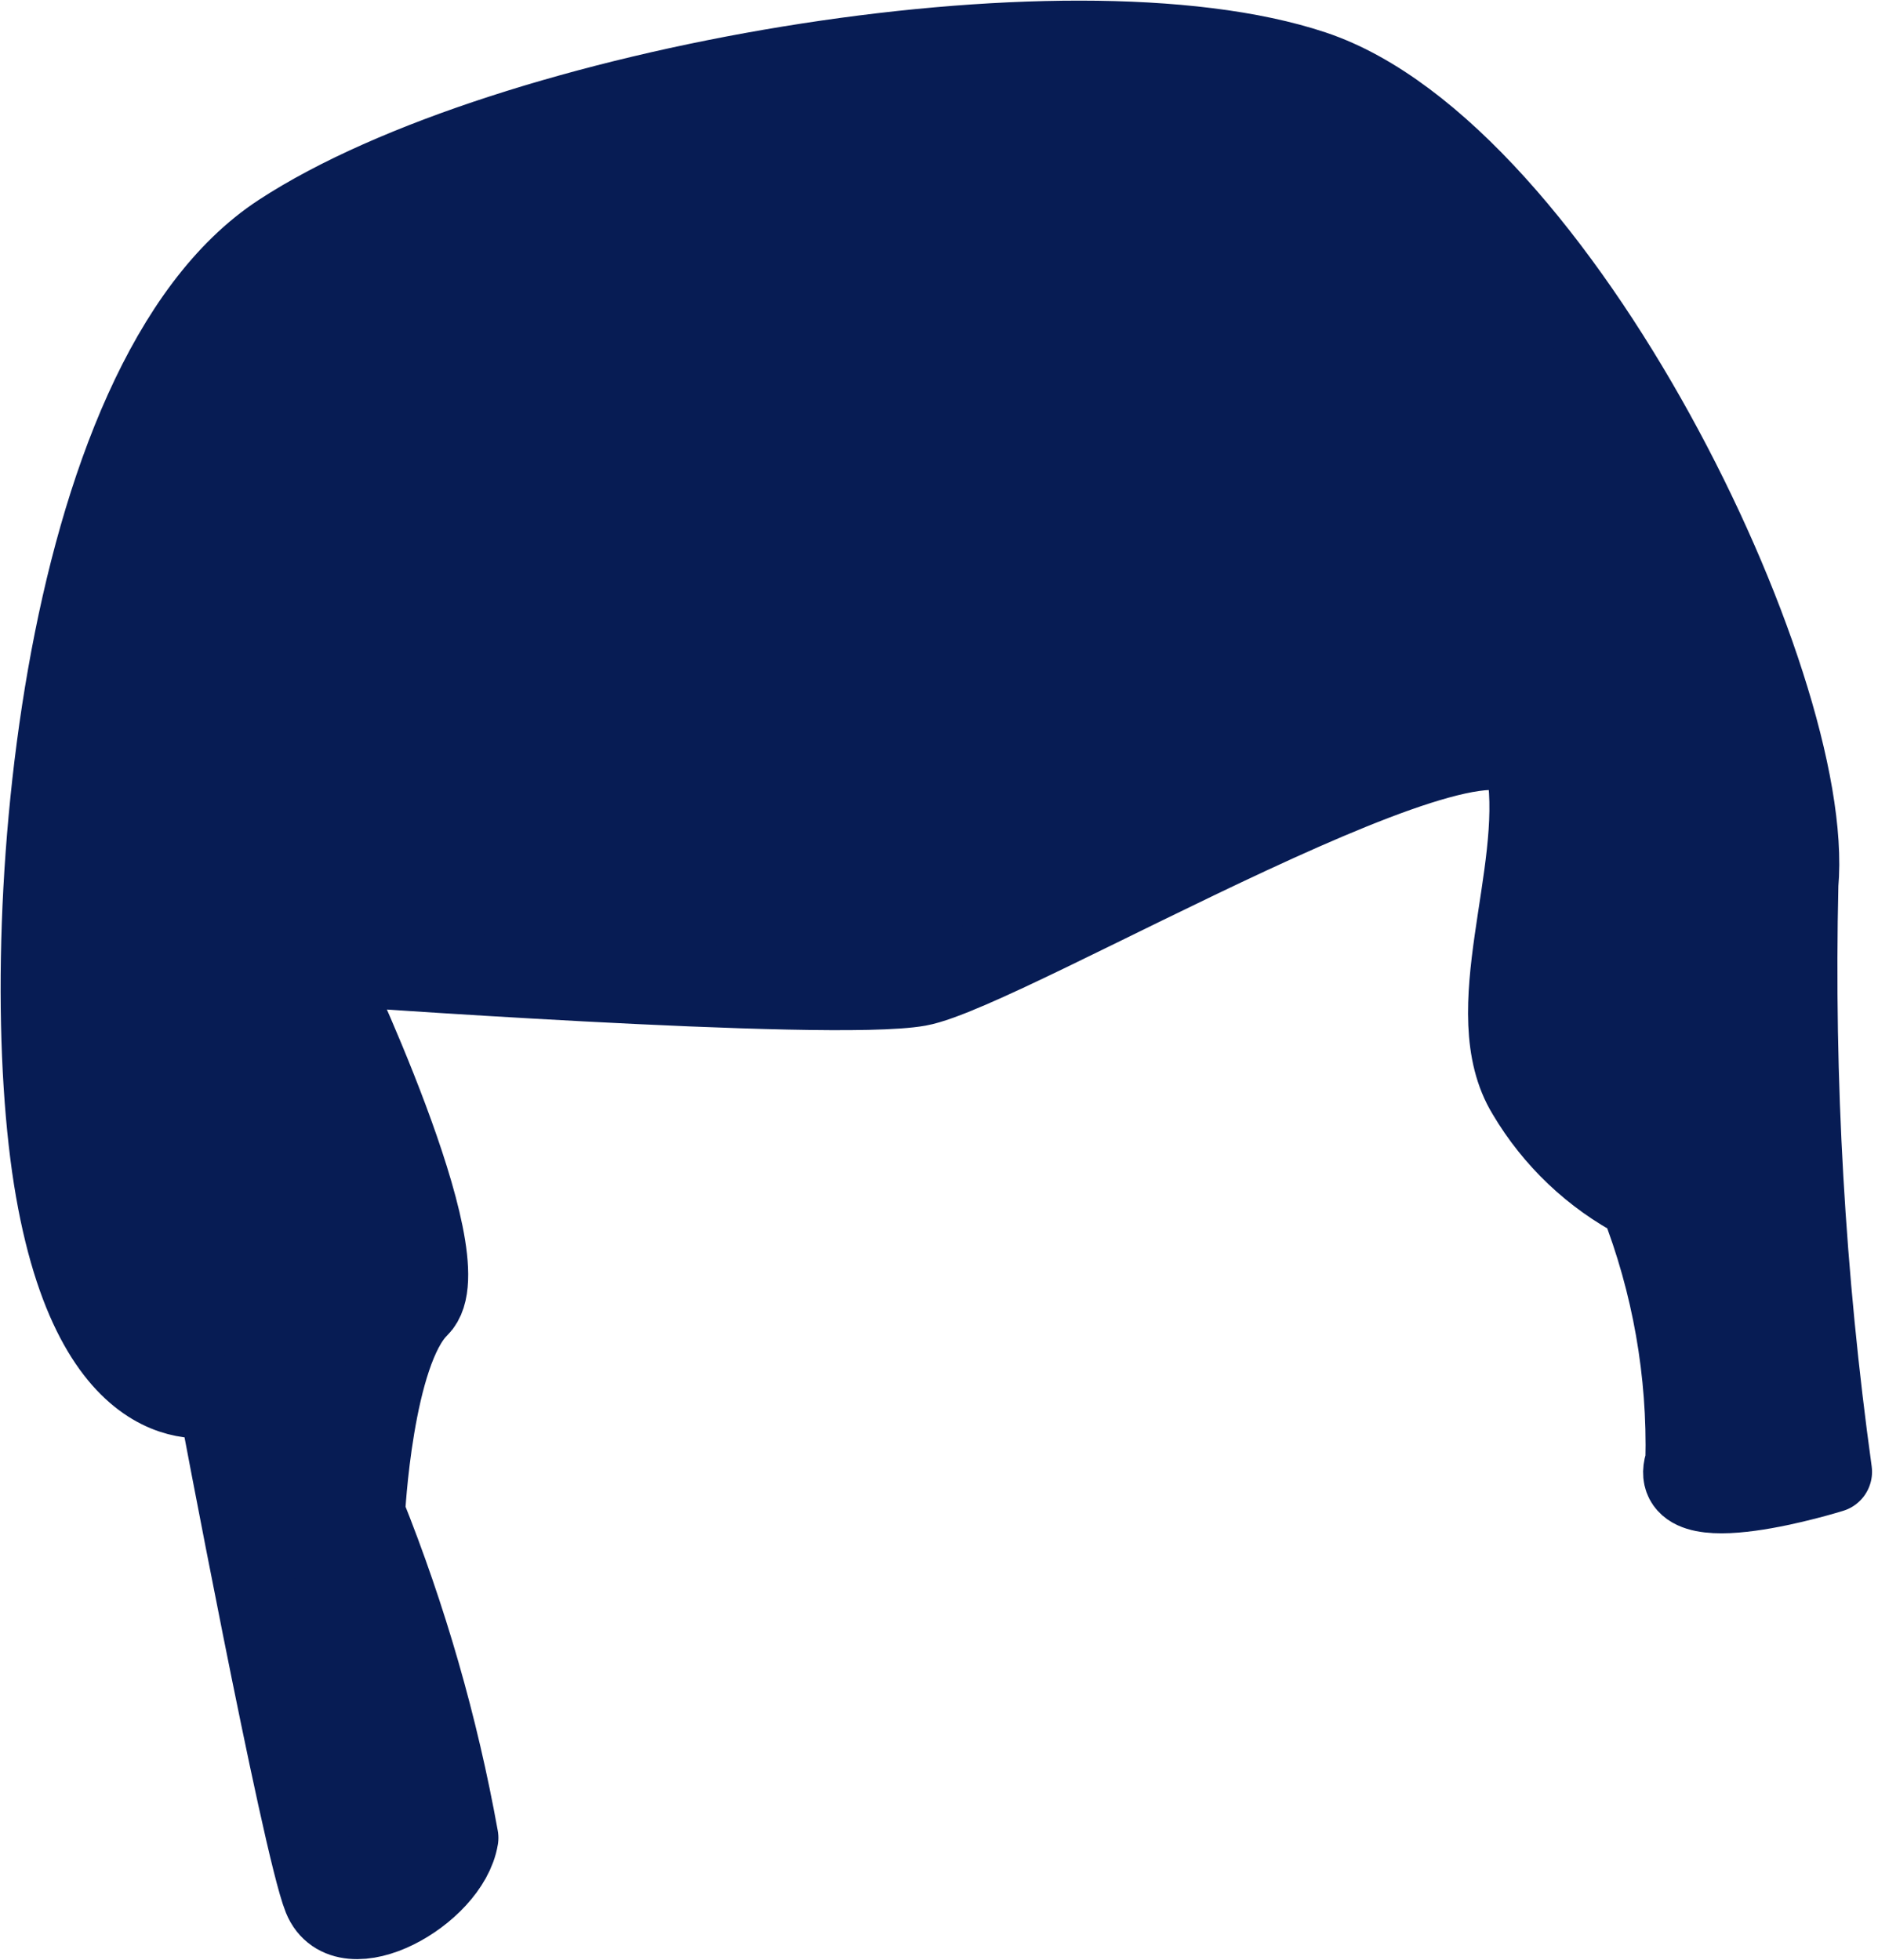 <svg width="23" height="24" viewBox="0 0 23 24" fill="none" xmlns="http://www.w3.org/2000/svg">
<path d="M22.427 18.024C22.427 18.024 20.362 18.67 20.651 17.9C20.678 16.805 20.486 15.715 20.087 14.695C19.515 14.397 19.038 13.944 18.71 13.389C18.105 12.398 18.903 10.72 18.71 9.441C18.517 8.162 12.322 11.876 11.248 12.068C10.174 12.261 3.938 11.807 3.938 11.807C3.938 11.807 5.686 15.452 5.122 16.002C4.557 16.552 4.461 18.532 4.461 18.532C4.976 19.815 5.359 21.147 5.604 22.507C5.493 23.181 4.227 23.883 3.965 23.236C3.704 22.59 2.671 17.088 2.671 17.088C2.671 17.088 1.212 17.556 0.689 14.572C0.165 11.587 0.689 4.669 3.442 2.867C6.196 1.066 13.079 -0.131 16.081 0.873C19.082 1.877 22.235 8.382 22.015 10.831C21.959 13.235 22.097 15.641 22.427 18.024Z" fill="#071C54" stroke="#071C54" stroke-linecap="round" stroke-linejoin="round"/>
</svg>
